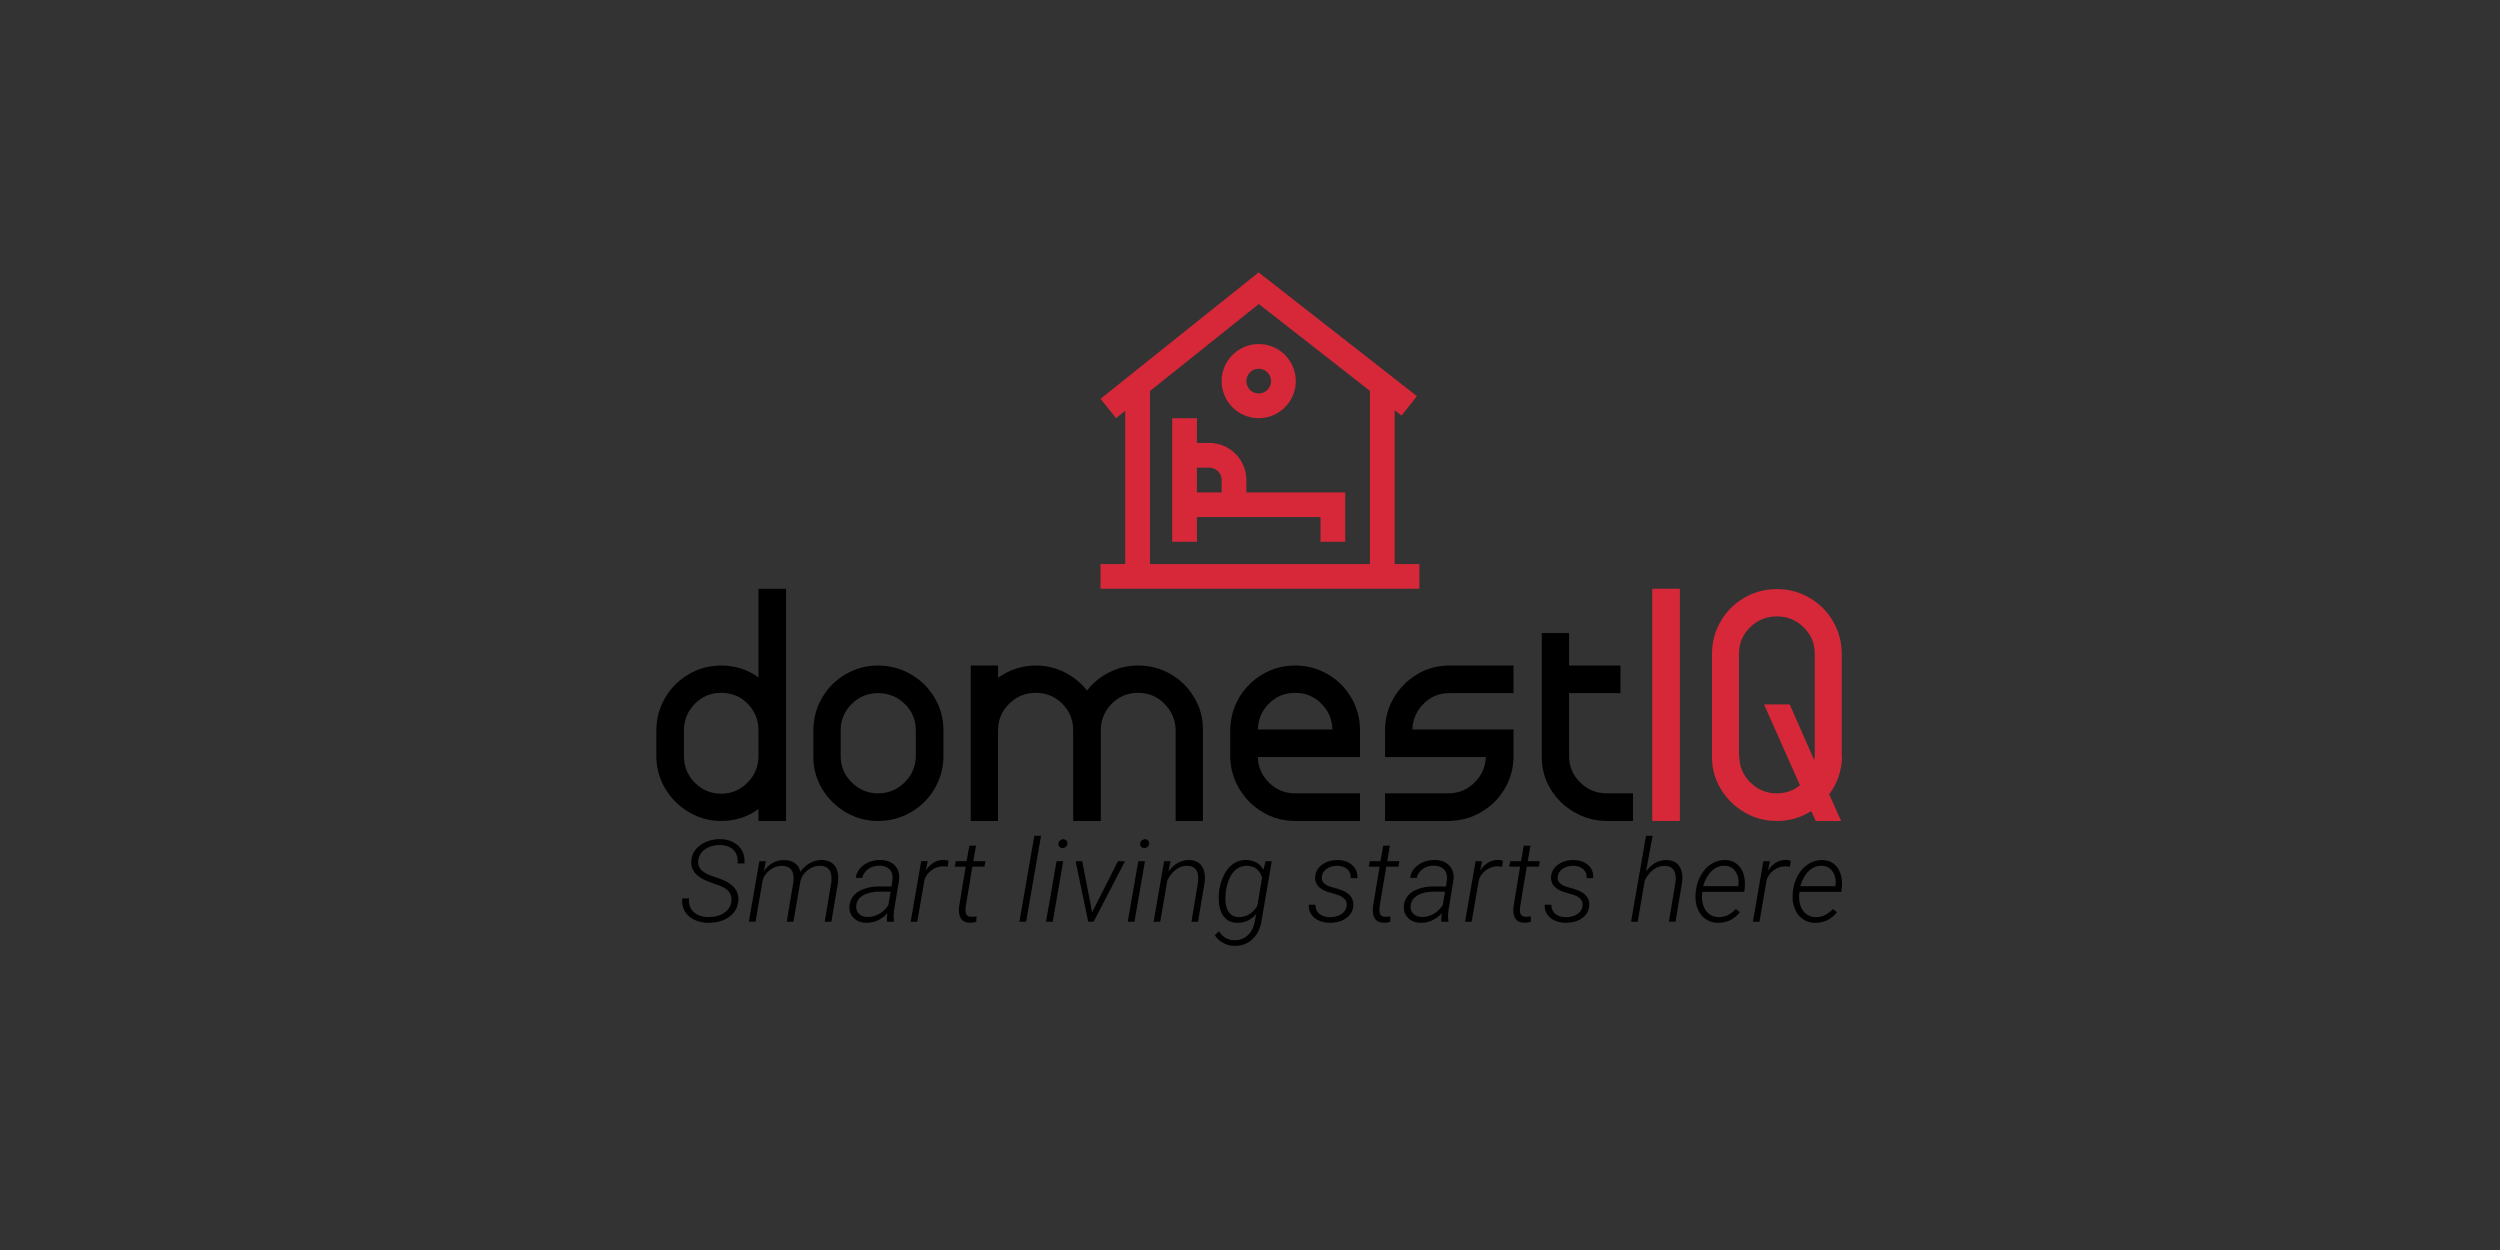 <svg xmlns="http://www.w3.org/2000/svg" xmlns:xlink="http://www.w3.org/1999/xlink" width="1200px" height="600px" viewBox="0 0 1200 600">
    <rect x="0" y="0" width="1200" height="600" fill="#333333" stroke="none"/>
    <g id="c5cd86a8-287d-4d7b-965a-dd88a72d20d7">
<g style="">
		<g id="c5cd86a8-287d-4d7b-965a-dd88a72d20d7-child-0">
<path style="stroke: none; stroke-width: 0; stroke-dasharray: none; stroke-linecap: butt; stroke-dashoffset: 0; stroke-linejoin: miter; stroke-miterlimit: 4; fill: rgb(0,0,0); fill-rule: nonzero; opacity: 1;" d="M0,1200v-600h1200v600z" stroke-linecap="round"/>
</g>
</g>
</g>
<g id="06e763cd-8be3-45a0-8dcf-a2141e815208">
<g style="">
		<g id="06e763cd-8be3-45a0-8dcf-a2141e815208-child-0">
<path style="stroke: rgb(214,40,57); stroke-width: 5; stroke-dasharray: none; stroke-linecap: round; stroke-dashoffset: 0; stroke-linejoin: miter; stroke-miterlimit: 10; fill: none; fill-rule: nonzero; opacity: 1;" d="M289.37,1000.83c-10.145,0 -18.37,-8.225 -18.37,-18.37v-126.117c0,-10.145 8.225,-18.37 18.37,-18.37h112.555c10.145,0 18.37,8.225 18.37,18.37v126.117c0,10.145 -8.225,18.37 -18.37,18.37z" stroke-linecap="round"/>
</g>
</g>
</g>
<g id="8430c5ad-d9f6-42e8-95dd-bfe294b266e6">
<g style="">
		<g id="8430c5ad-d9f6-42e8-95dd-bfe294b266e6-child-0">
<path style="stroke: rgb(193,193,193); stroke-width: 0; stroke-dasharray: none; stroke-linecap: butt; stroke-dashoffset: 0; stroke-linejoin: miter; stroke-miterlimit: 4; fill: rgb(255,255,255); fill-rule: nonzero; opacity: 1;" transform="matrix(0.23 0 0 0.23 345.648 919.401) matrix(0.992 0 0 0.992 0 0)  translate(-258, -258)" d="M 476.00 474.00 L 476.00 225.08 L 487.19 233.82 L 512.00 202.31 L 255.86 2.00 L 0.00 206.61 L 25.11 237.86 L 40.00 225.96 L 40.00 474.00 L 0.00 474.00 L 0.00 514.00 L 516.00 514.00 L 516.00 474.00 z M 80.00 194.00 L 256.14 53.24 L 436.00 193.81 L 436.00 474.00 L 80.00 474.00 z" stroke-linecap="round"/>
</g>
		<g id="8430c5ad-d9f6-42e8-95dd-bfe294b266e6-child-1">
<path style="stroke: rgb(193,193,193); stroke-width: 0; stroke-dasharray: none; stroke-linecap: butt; stroke-dashoffset: 0; stroke-linejoin: miter; stroke-miterlimit: 4; fill: rgb(255,255,255); fill-rule: nonzero; opacity: 1;" transform="matrix(0.23 0 0 0.23 345.648 919.401) matrix(0.992 0 0 0.992 -1.984 79.38)  translate(-256, -338)" d="M 236.00 358.00 L 236.00 338.00 C 236.00 304.92 209.08 278.00 176.00 278.00 L 156.00 278.00 L 156.00 238.00 L 116.00 238.00 L 116.00 438.00 L 156.00 438.00 L 156.00 398.00 L 356.00 398.00 L 356.00 438.00 L 396.00 438.00 L 396.00 358.00 z M 156.00 358.00 L 156.00 318.00 L 176.00 318.00 C 187.03 318.00 196.00 326.97 196.00 338.00 L 196.00 358.00 z" stroke-linecap="round"/>
</g>
		<g id="8430c5ad-d9f6-42e8-95dd-bfe294b266e6-child-2">
<path style="stroke: rgb(193,193,193); stroke-width: 0; stroke-dasharray: none; stroke-linecap: butt; stroke-dashoffset: 0; stroke-linejoin: miter; stroke-miterlimit: 4; fill: rgb(255,255,255); fill-rule: nonzero; opacity: 1;" transform="matrix(0.23 0 0 0.23 345.648 919.401) matrix(0.992 0 0 0.992 -1.984 -79.38)  translate(-256, -178)" d="M 256.00 238.00 C 289.08 238.00 316.00 211.08 316.00 178.00 C 316.00 144.92 289.08 118.00 256.00 118.00 C 222.92 118.00 196.00 144.92 196.00 178.00 C 196.00 211.08 222.92 238.00 256.00 238.00 z M 256.00 158.00 C 267.03 158.00 276.00 166.97 276.00 178.00 C 276.00 189.03 267.03 198.00 256.00 198.00 C 244.97 198.00 236.00 189.03 236.00 178.00 C 236.00 166.97 244.97 158.00 256.00 158.00 z" stroke-linecap="round"/>
</g>
</g>
</g>
<g style="" id="c1d1531c-2cca-4c8a-a802-01810526577c">
<g style=""><path d="M-413.023 -5.522Q-421.339 -5.522 -428.423 -9.68Q-435.507 -13.838 -439.742 -20.845Q-443.977 -27.852 -444.131 -36.168L-444.131 -49.258Q-443.977 -57.728 -439.819 -64.735Q-435.661 -71.742 -428.577 -75.9Q-421.493 -80.058 -413.023 -80.058Q-403.013 -80.058 -395.159 -74.36L-395.159 -116.864L-381.915 -116.864L-381.915 -5.522L-395.159 -5.522L-395.159 -11.22Q-403.013 -5.522 -413.023 -5.522ZM-413.023 -18.612Q-405.631 -18.612 -400.395 -23.925Q-395.159 -29.238 -395.159 -36.63L-395.159 -48.95Q-395.159 -56.496 -400.318 -61.732Q-405.477 -66.968 -413.023 -66.968Q-420.415 -66.968 -425.574 -61.809Q-430.733 -56.65 -430.887 -49.258L-430.887 -36.168Q-430.733 -28.93 -425.574 -23.771Q-420.415 -18.612 -413.023 -18.612Z" fill="rgb(255, 255, 255)" transform="matrix(1 0 0 1 893.12 945.783)"/><path d="M-337.871 -5.522Q-346.187 -5.522 -353.271 -9.68Q-360.355 -13.838 -364.59 -20.845Q-368.825 -27.852 -368.825 -36.168L-368.825 -48.95Q-368.825 -57.42 -364.667 -64.581Q-360.509 -71.742 -353.348 -75.9Q-346.187 -80.058 -337.871 -80.058Q-329.401 -80.058 -322.163 -75.9Q-314.925 -71.742 -310.69 -64.581Q-306.455 -57.42 -306.455 -48.95L-306.455 -36.168Q-306.609 -27.852 -310.844 -20.768Q-315.079 -13.684 -322.24 -9.603Q-329.401 -5.522 -337.871 -5.522ZM-337.871 -18.766Q-330.479 -18.766 -325.243 -23.848Q-320.007 -28.93 -319.699 -36.168L-319.699 -48.95Q-319.699 -56.496 -325.012 -61.655Q-330.325 -66.814 -337.871 -66.814Q-345.263 -66.814 -350.499 -61.578Q-355.735 -56.342 -355.735 -48.95L-355.735 -36.63Q-355.735 -29.238 -350.422 -24.002Q-345.109 -18.766 -337.871 -18.766Z" fill="rgb(255, 255, 255)" transform="matrix(1 0 0 1 893.12 945.783)"/><path d="M-293.365 -80.058L-280.275 -80.058L-280.275 -74.206Q-271.959 -80.058 -262.103 -80.058Q-254.865 -80.058 -248.397 -76.824Q-241.929 -73.59 -237.617 -68.046Q-233.305 -73.59 -226.914 -76.824Q-220.523 -80.058 -213.131 -80.058Q-204.661 -80.058 -197.577 -75.977Q-190.493 -71.896 -186.258 -64.812Q-182.023 -57.728 -182.023 -49.412L-182.023 -5.522L-195.113 -5.522L-195.113 -49.412Q-195.421 -56.65 -200.58 -61.809Q-205.739 -66.968 -213.131 -66.968Q-220.523 -66.968 -225.682 -61.809Q-230.841 -56.65 -230.995 -49.412L-230.995 -5.522L-244.239 -5.522L-244.239 -48.95Q-244.239 -56.496 -249.475 -61.732Q-254.711 -66.968 -262.103 -66.968Q-269.649 -66.968 -274.962 -61.732Q-280.275 -56.496 -280.275 -48.95L-280.275 -5.522L-293.365 -5.522Z" fill="rgb(255, 255, 255)" transform="matrix(1 0 0 1 893.12 945.783)"/><path d="M-138.287 -5.522Q-146.603 -5.676 -153.533 -9.834Q-160.463 -13.992 -164.621 -20.999Q-168.779 -28.006 -168.933 -36.168L-168.933 -49.412Q-168.779 -57.728 -164.621 -64.735Q-160.463 -71.742 -153.379 -75.9Q-146.295 -80.058 -137.825 -80.058Q-129.355 -80.058 -122.194 -75.9Q-115.033 -71.742 -110.875 -64.581Q-106.717 -57.42 -106.717 -48.95L-106.717 -36.168L-155.689 -36.168Q-155.535 -29.084 -150.453 -24.002Q-145.371 -18.92 -138.287 -18.766L-106.717 -18.766L-106.717 -5.522L-138.287 -5.522ZM-119.961 -49.412Q-120.115 -56.65 -125.274 -61.809Q-130.433 -66.968 -137.825 -66.968Q-145.217 -66.968 -150.376 -61.809Q-155.535 -56.65 -155.689 -49.412L-119.961 -49.412Z" fill="rgb(255, 255, 255)" transform="matrix(1 0 0 1 893.12 945.783)"/><path d="M-94.705 -18.766L-64.059 -18.766Q-56.821 -18.92 -51.739 -24.002Q-46.657 -29.084 -46.349 -36.168L-94.705 -36.168L-94.705 -48.95Q-94.705 -57.42 -90.547 -64.504Q-86.389 -71.588 -79.382 -75.823Q-72.375 -80.058 -64.059 -80.058L-33.105 -80.058L-33.105 -66.814L-64.059 -66.814Q-71.143 -66.814 -76.225 -61.732Q-81.307 -56.65 -81.615 -49.412L-33.105 -49.412L-33.105 -36.63Q-33.105 -28.16 -37.263 -21.076Q-41.421 -13.992 -48.505 -9.834Q-55.589 -5.676 -64.059 -5.522L-94.705 -5.522Z" fill="rgb(255, 255, 255)" transform="matrix(1 0 0 1 893.12 945.783)"/><path d="M11.247 -5.522Q2.931 -5.676 -4.153 -9.834Q-11.237 -13.992 -15.395 -20.922Q-19.553 -27.852 -19.553 -36.168L-19.553 -95.612L-6.463 -95.612L-6.463 -80.058L18.177 -80.058L18.177 -66.814L-6.463 -66.814L-6.463 -36.63Q-6.463 -29.392 -1.304 -24.156Q3.855 -18.92 11.247 -18.766L24.183 -18.766L24.183 -5.522L11.247 -5.522Z" fill="rgb(255, 255, 255)" transform="matrix(1 0 0 1 893.12 945.783)"/><path d="M33.423 -116.864L46.667 -116.864L46.667 -5.522L33.423 -5.522Z" fill="rgb(214, 40, 57)" transform="matrix(1 0 0 1 893.12 945.783)"/><path d="M93.021 -5.522Q84.705 -5.522 77.621 -9.68Q70.537 -13.838 66.302 -20.845Q62.067 -27.852 62.067 -36.168L62.067 -85.602Q62.067 -94.072 66.225 -101.233Q70.383 -108.394 77.544 -112.552Q84.705 -116.71 93.175 -116.71Q101.645 -116.71 108.806 -112.552Q115.967 -108.394 120.125 -101.233Q124.283 -94.072 124.283 -85.602L124.283 -36.168L124.437 -36.168Q124.129 -26.158 118.277 -18.304L123.975 -5.522L111.809 -5.522L109.653 -10.296Q102.261 -5.522 93.175 -5.522L93.021 -5.522ZM93.021 -18.766Q99.489 -18.766 104.263 -22.616L87.015 -61.424L99.335 -61.424L111.039 -34.782Q111.193 -35.244 111.193 -36.168L111.347 -36.168L111.347 -85.602Q111.347 -93.148 106.034 -98.384Q100.721 -103.62 93.175 -103.62Q85.629 -103.62 80.316 -98.384Q75.003 -93.148 75.003 -85.602L75.003 -36.63L75.157 -36.63Q75.157 -29.238 80.47 -24.002Q85.783 -18.766 93.021 -18.766Z" fill="rgb(214, 40, 57)" transform="matrix(1 0 0 1 893.12 945.783)"/></g></g>
<g id="f42c0b01-372b-4e0a-b973-f9ce28b30eac">
<g style="">
		<g id="f42c0b01-372b-4e0a-b973-f9ce28b30eac-child-0">
<path style="stroke: rgb(193,193,193); stroke-width: 0; stroke-dasharray: none; stroke-linecap: butt; stroke-dashoffset: 0; stroke-linejoin: miter; stroke-miterlimit: 4; fill: rgb(214,40,57); fill-rule: nonzero; opacity: 1;" transform="matrix(0.299 0 0 0.299 604.778 206.671) matrix(0.992 0 0 0.992 0 0)  translate(-258, -258)" d="M 476.00 474.00 L 476.00 225.08 L 487.19 233.82 L 512.00 202.31 L 255.86 2.00 L 0.00 206.61 L 25.11 237.86 L 40.00 225.96 L 40.00 474.00 L 0.00 474.00 L 0.00 514.00 L 516.00 514.00 L 516.00 474.00 z M 80.00 194.00 L 256.14 53.24 L 436.00 193.81 L 436.00 474.00 L 80.00 474.00 z" stroke-linecap="round"/>
</g>
		<g id="f42c0b01-372b-4e0a-b973-f9ce28b30eac-child-1">
<path style="stroke: rgb(193,193,193); stroke-width: 0; stroke-dasharray: none; stroke-linecap: butt; stroke-dashoffset: 0; stroke-linejoin: miter; stroke-miterlimit: 4; fill: rgb(214,40,57); fill-rule: nonzero; opacity: 1;" transform="matrix(0.299 0 0 0.299 604.778 206.671) matrix(0.992 0 0 0.992 -1.984 79.38)  translate(-256, -338)" d="M 236.00 358.00 L 236.00 338.00 C 236.00 304.92 209.08 278.00 176.00 278.00 L 156.00 278.00 L 156.00 238.00 L 116.00 238.00 L 116.00 438.00 L 156.00 438.00 L 156.00 398.00 L 356.00 398.00 L 356.00 438.00 L 396.00 438.00 L 396.00 358.00 z M 156.00 358.00 L 156.00 318.00 L 176.00 318.00 C 187.03 318.00 196.00 326.97 196.00 338.00 L 196.00 358.00 z" stroke-linecap="round"/>
</g>
		<g id="f42c0b01-372b-4e0a-b973-f9ce28b30eac-child-2">
<path style="stroke: rgb(193,193,193); stroke-width: 0; stroke-dasharray: none; stroke-linecap: butt; stroke-dashoffset: 0; stroke-linejoin: miter; stroke-miterlimit: 4; fill: rgb(214,40,57); fill-rule: nonzero; opacity: 1;" transform="matrix(0.299 0 0 0.299 604.778 206.671) matrix(0.992 0 0 0.992 -1.984 -79.38)  translate(-256, -178)" d="M 256.00 238.00 C 289.08 238.00 316.00 211.08 316.00 178.00 C 316.00 144.92 289.08 118.00 256.00 118.00 C 222.92 118.00 196.00 144.92 196.00 178.00 C 196.00 211.08 222.92 238.00 256.00 238.00 z M 256.00 158.00 C 267.03 158.00 276.00 166.97 276.00 178.00 C 276.00 189.03 267.03 198.00 256.00 198.00 C 244.97 198.00 236.00 189.03 236.00 178.00 C 236.00 166.97 244.97 158.00 256.00 158.00 z" stroke-linecap="round"/>
</g>
</g>
</g>
<g style="" id="bb34442c-5c3a-44bc-8ced-9a50361a6404">
<g style=""><path d="M-253.821 48.427Q-262.146 48.427 -269.237 44.265Q-276.328 40.103 -280.568 33.088Q-284.807 26.074 -284.961 17.75L-284.961 4.646Q-284.807 -3.832 -280.645 -10.847Q-276.482 -17.861 -269.391 -22.023Q-262.3 -26.185 -253.821 -26.185Q-243.801 -26.185 -235.939 -20.481L-235.939 -63.029L-222.681 -63.029L-222.681 48.427L-235.939 48.427L-235.939 42.723Q-243.801 48.427 -253.821 48.427ZM-253.821 35.324Q-246.422 35.324 -241.18 30.005Q-235.939 24.687 -235.939 17.287L-235.939 4.955Q-235.939 -2.599 -241.103 -7.84Q-246.267 -13.082 -253.821 -13.082Q-261.221 -13.082 -266.385 -7.918Q-271.549 -2.753 -271.704 4.646L-271.704 17.75Q-271.549 24.995 -266.385 30.159Q-261.221 35.324 -253.821 35.324Z" fill="rgb(0, 0, 0)" transform="matrix(1 0 0 1 600 345.638)"/><path d="M-178.592 48.427Q-186.917 48.427 -194.008 44.265Q-201.099 40.103 -205.338 33.088Q-209.578 26.074 -209.578 17.75L-209.578 4.955Q-209.578 -3.524 -205.416 -10.692Q-201.253 -17.861 -194.085 -22.023Q-186.917 -26.185 -178.592 -26.185Q-170.113 -26.185 -162.868 -22.023Q-155.623 -17.861 -151.383 -10.692Q-147.144 -3.524 -147.144 4.955L-147.144 17.75Q-147.298 26.074 -151.537 33.166Q-155.777 40.257 -162.945 44.342Q-170.113 48.427 -178.592 48.427ZM-178.592 35.17Q-171.192 35.17 -165.951 30.082Q-160.71 24.995 -160.401 17.75L-160.401 4.955Q-160.401 -2.599 -165.72 -7.763Q-171.038 -12.928 -178.592 -12.928Q-185.992 -12.928 -191.233 -7.686Q-196.474 -2.445 -196.474 4.955L-196.474 17.287Q-196.474 24.687 -191.156 29.928Q-185.838 35.17 -178.592 35.17Z" fill="rgb(0, 0, 0)" transform="matrix(1 0 0 1 600 345.638)"/><path d="M-134.04 -26.185L-120.937 -26.185L-120.937 -20.327Q-112.612 -26.185 -102.746 -26.185Q-95.501 -26.185 -89.026 -22.948Q-82.552 -19.711 -78.235 -14.161Q-73.919 -19.711 -67.521 -22.948Q-61.124 -26.185 -53.724 -26.185Q-45.245 -26.185 -38.154 -22.1Q-31.063 -18.015 -26.823 -10.924Q-22.584 -3.832 -22.584 4.492L-22.584 48.427L-35.688 48.427L-35.688 4.492Q-35.996 -2.753 -41.16 -7.918Q-46.324 -13.082 -53.724 -13.082Q-61.124 -13.082 -66.288 -7.918Q-71.452 -2.753 -71.606 4.492L-71.606 48.427L-84.864 48.427L-84.864 4.955Q-84.864 -2.599 -90.105 -7.84Q-95.347 -13.082 -102.746 -13.082Q-110.3 -13.082 -115.619 -7.84Q-120.937 -2.599 -120.937 4.955L-120.937 48.427L-134.04 48.427Z" fill="rgb(0, 0, 0)" transform="matrix(1 0 0 1 600 345.638)"/><path d="M21.197 48.427Q12.872 48.273 5.935 44.111Q-1.002 39.949 -5.164 32.934Q-9.327 25.92 -9.481 17.75L-9.481 4.492Q-9.327 -3.832 -5.164 -10.847Q-1.002 -17.861 6.089 -22.023Q13.181 -26.185 21.659 -26.185Q30.138 -26.185 37.306 -22.023Q44.475 -17.861 48.637 -10.692Q52.799 -3.524 52.799 4.955L52.799 17.75L3.777 17.75Q3.931 24.841 9.018 29.928Q14.105 35.015 21.197 35.17L52.799 35.17L52.799 48.427L21.197 48.427ZM39.542 4.492Q39.387 -2.753 34.223 -7.918Q29.059 -13.082 21.659 -13.082Q14.26 -13.082 9.095 -7.918Q3.931 -2.753 3.777 4.492L39.542 4.492Z" fill="rgb(0, 0, 0)" transform="matrix(1 0 0 1 600 345.638)"/><path d="M64.823 35.17L95.501 35.17Q102.746 35.015 107.834 29.928Q112.921 24.841 113.229 17.75L64.823 17.75L64.823 4.955Q64.823 -3.524 68.986 -10.615Q73.148 -17.707 80.162 -21.946Q87.176 -26.185 95.501 -26.185L126.487 -26.185L126.487 -12.928L95.501 -12.928Q88.41 -12.928 83.322 -7.84Q78.235 -2.753 77.927 4.492L126.487 4.492L126.487 17.287Q126.487 25.766 122.324 32.857Q118.162 39.949 111.071 44.111Q103.98 48.273 95.501 48.427L64.823 48.427Z" fill="rgb(0, 0, 0)" transform="matrix(1 0 0 1 600 345.638)"/><path d="M170.884 48.427Q162.56 48.273 155.468 44.111Q148.377 39.949 144.215 33.011Q140.053 26.074 140.053 17.75L140.053 -41.755L153.156 -41.755L153.156 -26.185L177.821 -26.185L177.821 -12.928L153.156 -12.928L153.156 17.287Q153.156 24.533 158.32 29.774Q163.485 35.015 170.884 35.17L183.833 35.17L183.833 48.427L170.884 48.427Z" fill="rgb(0, 0, 0)" transform="matrix(1 0 0 1 600 345.638)"/><path d="M193.083 -63.029L206.341 -63.029L206.341 48.427L193.083 48.427Z" fill="rgb(214, 40, 57)" transform="matrix(1 0 0 1 600 345.638)"/><path d="M252.742 48.427Q244.418 48.427 237.326 44.265Q230.235 40.103 225.996 33.088Q221.756 26.074 221.756 17.75L221.756 -31.735Q221.756 -40.214 225.919 -47.382Q230.081 -54.55 237.249 -58.713Q244.418 -62.875 252.896 -62.875Q261.375 -62.875 268.543 -58.713Q275.712 -54.55 279.874 -47.382Q284.036 -40.214 284.036 -31.735L284.036 17.75L284.19 17.75Q283.882 27.77 278.024 35.632L283.728 48.427L271.549 48.427L269.391 43.648Q261.992 48.427 252.896 48.427L252.742 48.427ZM252.742 35.17Q259.217 35.17 263.996 31.316L246.73 -7.532L259.063 -7.532L270.779 19.137Q270.933 18.675 270.933 17.75L271.087 17.75L271.087 -31.735Q271.087 -39.289 265.768 -44.53Q260.45 -49.771 252.896 -49.771Q245.343 -49.771 240.024 -44.53Q234.706 -39.289 234.706 -31.735L234.706 17.287L234.86 17.287Q234.86 24.687 240.178 29.928Q245.497 35.17 252.742 35.17Z" fill="rgb(214, 40, 57)" transform="matrix(1 0 0 1 600 345.638)"/></g></g>
<g style="" id="02063596-171c-49e0-a5fc-4d4935ad9209">
<g style=""><path d="M-254.993 7.475Q-254.376 2.427 -260.391 0.063L-265.521 -1.79L-267.186 -2.461Q-274.813 -5.711 -274.249 -12.048Q-274.007 -15.164 -272.046 -17.527Q-270.086 -19.89 -266.877 -21.166Q-263.668 -22.442 -260.069 -22.361Q-256.605 -22.28 -253.879 -20.763Q-251.153 -19.246 -249.797 -16.614Q-248.44 -13.982 -248.736 -10.679L-252.039 -10.679Q-251.663 -14.653 -253.906 -17.044Q-256.148 -19.434 -260.23 -19.541Q-264.473 -19.595 -267.494 -17.594Q-270.516 -15.593 -270.945 -12.129Q-271.294 -9.363 -269.321 -7.416Q-267.347 -5.469 -262.459 -4.019Q-256.229 -2.031 -253.798 0.735Q-251.368 3.501 -251.69 7.395Q-251.985 10.618 -253.946 12.994Q-255.906 15.371 -259.183 16.633Q-262.459 17.895 -266.219 17.815Q-269.952 17.788 -272.946 16.284Q-275.94 14.78 -277.431 12.162Q-278.921 9.543 -278.626 6.106L-275.35 6.106Q-275.752 10.188 -273.161 12.591Q-270.569 14.995 -266.058 15.049Q-261.546 15.102 -258.471 13.008Q-255.396 10.913 -254.993 7.475Z" fill="rgb(0, 0, 0)" transform="matrix(1 0 0 1 606.081 425.141)"/><path d="M-238.491 -11.78L-239.404 -7.053Q-235.483 -12.424 -229.548 -12.317Q-226.487 -12.263 -224.459 -10.786Q-222.431 -9.309 -221.948 -6.677Q-219.961 -9.39 -217.316 -10.88Q-214.67 -12.371 -211.555 -12.317Q-207.419 -12.236 -205.419 -9.591Q-203.418 -6.946 -203.767 -2.273L-203.821 -1.655L-207.016 17.278L-210.212 17.278L-207.043 -1.709Q-206.882 -3.294 -207.016 -4.717Q-207.554 -9.47 -212.441 -9.551Q-215.718 -9.605 -218.47 -7.416Q-221.223 -5.227 -221.921 -1.951L-225.251 17.278L-228.447 17.278L-225.224 -1.951Q-224.446 -9.363 -230.676 -9.551Q-233.764 -9.605 -236.423 -7.617Q-239.082 -5.63 -239.995 -2.676L-243.432 17.278L-246.628 17.278L-241.579 -11.78Z" fill="rgb(0, 0, 0)" transform="matrix(1 0 0 1 606.081 425.141)"/><path d="M-180.282 17.278Q-180.417 16.257 -180.363 15.237L-180.121 13.223Q-182.135 15.398 -184.727 16.633Q-187.319 17.869 -190.326 17.815Q-194.006 17.761 -196.302 15.492Q-198.598 13.223 -198.356 9.785Q-198.141 6.911 -196.382 4.803Q-194.623 2.695 -191.374 1.527Q-188.124 0.359 -184.096 0.359L-178.161 0.386L-177.677 -2.944Q-177.355 -5.925 -178.966 -7.725Q-180.578 -9.524 -183.72 -9.631Q-186.889 -9.685 -189.239 -8.06Q-191.589 -6.436 -192.179 -3.777L-195.321 -3.777Q-194.784 -7.59 -191.401 -9.994Q-188.017 -12.398 -183.398 -12.344Q-178.913 -12.236 -176.482 -9.631Q-174.052 -7.027 -174.508 -2.864L-176.925 11.745L-177.14 14.082Q-177.221 15.532 -176.925 16.955L-176.979 17.278ZM-189.789 14.995Q-186.835 15.102 -184.136 13.585Q-181.437 12.068 -179.665 9.275L-178.564 2.856L-183.693 2.829Q-188.581 2.829 -191.669 4.562Q-194.757 6.294 -195.08 9.516Q-195.321 11.88 -193.831 13.411Q-192.34 14.941 -189.789 14.995Z" fill="rgb(0, 0, 0)" transform="matrix(1 0 0 1 606.081 425.141)"/><path d="M-151.212 -9.068Q-152.259 -9.282 -153.333 -9.309Q-156.395 -9.309 -158.946 -7.443Q-161.498 -5.576 -162.357 -2.703L-165.794 17.278L-168.963 17.278L-163.915 -11.78L-160.772 -11.78L-161.739 -7.161Q-160.155 -9.739 -157.912 -11.082Q-155.67 -12.424 -152.984 -12.371Q-152.044 -12.371 -150.782 -11.995Z" fill="rgb(0, 0, 0)" transform="matrix(1 0 0 1 606.081 425.141)"/><path d="M-137.61 -19.219L-138.899 -11.78L-133.072 -11.78L-133.528 -9.148L-139.356 -9.148L-142.578 10.242L-142.632 11.907Q-142.632 14.834 -139.947 14.914Q-139.114 14.941 -137.342 14.726L-137.476 17.358Q-139.06 17.815 -140.698 17.761Q-143.518 17.707 -144.807 15.787Q-146.096 13.867 -145.747 10.215L-142.552 -9.148L-147.761 -9.148L-147.278 -11.78L-142.122 -11.78L-140.806 -19.219Z" fill="rgb(0, 0, 0)" transform="matrix(1 0 0 1 606.081 425.141)"/><path d="" fill="rgb(0, 0, 0)" transform="matrix(1 0 0 1 606.081 425.141)"/><path d="M-113.549 17.278L-116.771 17.278L-109.601 -23.972L-106.378 -23.972Z" fill="rgb(0, 0, 0)" transform="matrix(1 0 0 1 606.081 425.141)"/><path d="M-100.779 17.278L-104.002 17.278L-98.926 -11.78L-95.731 -11.78ZM-98.04 -20.186Q-97.906 -21.931 -95.731 -22.388Q-94.683 -22.2 -94.24 -21.73Q-93.797 -21.26 -93.663 -20.186Q-93.931 -19.165 -94.442 -18.695Q-94.952 -18.225 -95.972 -18.01Q-98.148 -18.333 -98.04 -20.186Z" fill="rgb(0, 0, 0)" transform="matrix(1 0 0 1 606.081 425.141)"/><path d="M-81.86 12.739L-69.453 -11.78L-66.069 -11.78L-81.135 17.278L-83.74 17.278L-89.783 -11.78L-86.614 -11.78Z" fill="rgb(0, 0, 0)" transform="matrix(1 0 0 1 606.081 425.141)"/><path d="M-61.545 17.278L-64.767 17.278L-59.692 -11.78L-56.496 -11.78ZM-58.805 -20.186Q-58.671 -21.931 -56.496 -22.388Q-55.448 -22.2 -55.005 -21.73Q-54.562 -21.26 -54.428 -20.186Q-54.697 -19.165 -55.207 -18.695Q-55.717 -18.225 -56.738 -18.01Q-58.913 -18.333 -58.805 -20.186Z" fill="rgb(0, 0, 0)" transform="matrix(1 0 0 1 606.081 425.141)"/><path d="M-44.237 -11.78L-45.204 -6.812Q-43.27 -9.497 -40.732 -10.934Q-38.194 -12.371 -35.294 -12.317Q-31.105 -12.21 -29.198 -9.39Q-27.291 -6.57 -27.855 -1.629L-31.024 17.278L-34.193 17.278L-31.024 -1.682Q-30.863 -3.213 -30.97 -4.636Q-31.427 -9.417 -36.18 -9.551Q-39 -9.605 -41.444 -7.872Q-43.888 -6.14 -45.741 -2.649L-49.178 17.278L-52.347 17.278L-47.298 -11.78Z" fill="rgb(0, 0, 0)" transform="matrix(1 0 0 1 606.081 425.141)"/><path d="M-7.754 -12.344Q-5.149 -12.263 -3.001 -11.109Q-0.852 -9.954 0.383 -7.59L1.377 -11.78L4.358 -11.78L-0.53 16.767Q-1.04 20.42 -2.84 23.213Q-4.639 26.006 -7.445 27.496Q-10.252 28.987 -13.689 28.879Q-16.429 28.826 -18.926 27.51Q-21.451 26.167 -22.981 23.777L-20.994 21.897Q-18.228 26.059 -13.77 26.167Q-9.795 26.274 -7.123 23.763Q-4.451 21.252 -3.753 16.929L-3.055 13.545Q-6.922 17.976 -12.373 17.815Q-16.455 17.707 -18.725 14.686Q-20.994 11.665 -21.101 6.455Q-21.263 1.648 -19.49 -3.052Q-17.718 -7.752 -14.67 -10.101Q-11.621 -12.451 -7.754 -12.344ZM-17.744 3.232L-17.906 5.73Q-17.986 10.134 -16.375 12.538Q-14.764 14.941 -11.621 15.049Q-8.936 15.156 -6.599 13.786Q-4.263 12.417 -2.571 9.731L-0.288 -3.831Q-1.014 -6.436 -2.799 -7.953Q-4.585 -9.47 -7.378 -9.551Q-11.487 -9.685 -14.186 -6.382Q-16.885 -3.079 -17.744 3.232Z" fill="rgb(0, 0, 0)" transform="matrix(1 0 0 1 606.081 425.141)"/><path d="" fill="rgb(0, 0, 0)" transform="matrix(1 0 0 1 606.081 425.141)"/><path d="M40.343 9.704Q40.773 5.998 35.831 4.333L31.212 2.964Q24.847 0.815 25.196 -4.207Q25.384 -7.832 28.54 -10.101Q31.695 -12.371 36.046 -12.317Q40.316 -12.263 42.975 -9.913Q45.633 -7.564 45.445 -3.643L42.276 -3.643Q42.438 -6.248 40.652 -7.886Q38.866 -9.524 35.912 -9.578Q32.85 -9.578 30.755 -8.141Q28.661 -6.704 28.392 -4.341Q27.989 -0.877 32.635 0.52L35.992 1.487L37.792 2.104Q43.861 4.387 43.512 9.543Q43.297 13.035 40.491 15.277Q37.684 17.519 33.253 17.788L32.152 17.815Q29.225 17.761 26.861 16.673Q24.498 15.586 23.236 13.625Q21.974 11.665 22.135 9.114L25.331 9.14Q25.331 11.88 27.184 13.464Q29.037 15.049 32.286 15.102Q35.509 15.102 37.765 13.639Q40.021 12.175 40.343 9.704Z" fill="rgb(0, 0, 0)" transform="matrix(1 0 0 1 606.081 425.141)"/><path d="M61.061 -19.219L59.772 -11.78L65.6 -11.78L65.143 -9.148L59.316 -9.148L56.093 10.242L56.039 11.907Q56.039 14.834 58.725 14.914Q59.557 14.941 61.33 14.726L61.196 17.358Q59.611 17.815 57.973 17.761Q55.153 17.707 53.864 15.787Q52.575 13.867 52.924 10.215L56.12 -9.148L50.91 -9.148L51.393 -11.78L56.55 -11.78L57.865 -19.219Z" fill="rgb(0, 0, 0)" transform="matrix(1 0 0 1 606.081 425.141)"/><path d="M85.835 17.278Q85.701 16.257 85.754 15.237L85.996 13.223Q83.982 15.398 81.39 16.633Q78.799 17.869 75.791 17.815Q72.112 17.761 69.816 15.492Q67.519 13.223 67.761 9.785Q67.976 6.911 69.735 4.803Q71.494 2.695 74.744 1.527Q77.993 0.359 82.021 0.359L87.956 0.386L88.44 -2.944Q88.762 -5.925 87.151 -7.725Q85.54 -9.524 82.397 -9.631Q79.228 -9.685 76.879 -8.06Q74.529 -6.436 73.938 -3.777L70.796 -3.777Q71.333 -7.59 74.717 -9.994Q78.101 -12.398 82.72 -12.344Q87.205 -12.236 89.635 -9.631Q92.065 -7.027 91.609 -2.864L89.192 11.745L88.977 14.082Q88.896 15.532 89.192 16.955L89.138 17.278ZM76.328 14.995Q79.282 15.102 81.981 13.585Q84.68 12.068 86.453 9.275L87.554 2.856L82.424 2.829Q77.537 2.829 74.448 4.562Q71.36 6.294 71.038 9.516Q70.796 11.88 72.286 13.411Q73.777 14.941 76.328 14.995Z" fill="rgb(0, 0, 0)" transform="matrix(1 0 0 1 606.081 425.141)"/><path d="M114.905 -9.068Q113.858 -9.282 112.784 -9.309Q109.722 -9.309 107.171 -7.443Q104.62 -5.576 103.76 -2.703L100.323 17.278L97.154 17.278L102.203 -11.78L105.345 -11.78L104.378 -7.161Q105.963 -9.739 108.205 -11.082Q110.447 -12.424 113.133 -12.371Q114.073 -12.371 115.335 -11.995Z" fill="rgb(0, 0, 0)" transform="matrix(1 0 0 1 606.081 425.141)"/><path d="M128.507 -19.219L127.218 -11.78L133.046 -11.78L132.589 -9.148L126.762 -9.148L123.539 10.242L123.485 11.907Q123.485 14.834 126.171 14.914Q127.003 14.941 128.776 14.726L128.641 17.358Q127.057 17.815 125.419 17.761Q122.599 17.707 121.31 15.787Q120.021 13.867 120.37 10.215L123.566 -9.148L118.356 -9.148L118.839 -11.78L123.995 -11.78L125.311 -19.219Z" fill="rgb(0, 0, 0)" transform="matrix(1 0 0 1 606.081 425.141)"/><path d="M153.576 9.704Q154.006 5.998 149.065 4.333L144.445 2.964Q138.081 0.815 138.43 -4.207Q138.618 -7.832 141.773 -10.101Q144.929 -12.371 149.279 -12.317Q153.549 -12.263 156.208 -9.913Q158.867 -7.564 158.679 -3.643L155.51 -3.643Q155.671 -6.248 153.885 -7.886Q152.099 -9.524 149.145 -9.578Q146.084 -9.578 143.989 -8.141Q141.894 -6.704 141.626 -4.341Q141.223 -0.877 145.869 0.52L149.226 1.487L151.025 2.104Q157.094 4.387 156.745 9.543Q156.53 13.035 153.724 15.277Q150.918 17.519 146.486 17.788L145.385 17.815Q142.458 17.761 140.095 16.673Q137.731 15.586 136.469 13.625Q135.207 11.665 135.368 9.114L138.564 9.14Q138.564 11.88 140.417 13.464Q142.27 15.049 145.52 15.102Q148.742 15.102 150.998 13.639Q153.254 12.175 153.576 9.704Z" fill="rgb(0, 0, 0)" transform="matrix(1 0 0 1 606.081 425.141)"/><path d="" fill="rgb(0, 0, 0)" transform="matrix(1 0 0 1 606.081 425.141)"/><path d="M184.002 -6.865Q188.192 -12.424 193.885 -12.317Q198.075 -12.21 199.981 -9.39Q201.888 -6.57 201.324 -1.629L198.155 17.278L194.986 17.278L198.155 -1.682Q198.316 -3.213 198.209 -4.636Q197.752 -9.417 192.999 -9.551Q190.179 -9.605 187.735 -7.872Q185.291 -6.14 183.438 -2.649L180.001 17.278L176.832 17.278L184.002 -23.972L187.171 -23.972Z" fill="rgb(0, 0, 0)" transform="matrix(1 0 0 1 606.081 425.141)"/><path d="M218.444 17.815Q214.953 17.761 212.402 15.868Q209.85 13.974 208.655 10.712Q207.46 7.449 207.809 3.662L207.89 2.749Q208.266 -1.279 210.28 -4.918Q212.294 -8.557 215.382 -10.477Q218.471 -12.398 221.989 -12.317Q225.238 -12.263 227.481 -10.545Q229.723 -8.826 230.744 -5.764Q231.764 -2.703 231.388 1.003L231.173 2.964L211.059 2.964L210.978 3.608Q210.575 6.536 211.408 9.208Q212.24 11.88 214.134 13.451Q216.027 15.022 218.686 15.076Q221.264 15.156 223.332 14.082Q225.4 13.008 227.145 11.208L229.025 12.739Q227.065 15.264 224.366 16.566Q221.667 17.869 218.444 17.815ZM221.828 -9.578Q218.337 -9.712 215.57 -7.107Q212.804 -4.502 211.408 0.224L228.273 0.251L228.354 -0.151Q228.837 -3.965 227.011 -6.718Q225.185 -9.47 221.828 -9.578Z" fill="rgb(0, 0, 0)" transform="matrix(1 0 0 1 606.081 425.141)"/><path d="M253.047 -9.068Q251.999 -9.282 250.925 -9.309Q247.864 -9.309 245.312 -7.443Q242.761 -5.576 241.902 -2.703L238.464 17.278L235.295 17.278L240.344 -11.78L243.486 -11.78L242.519 -7.161Q244.104 -9.739 246.346 -11.082Q248.589 -12.424 251.274 -12.371Q252.214 -12.371 253.476 -11.995Z" fill="rgb(0, 0, 0)" transform="matrix(1 0 0 1 606.081 425.141)"/><path d="M265.064 17.815Q261.573 17.761 259.022 15.868Q256.47 13.974 255.275 10.712Q254.08 7.449 254.429 3.662L254.51 2.749Q254.886 -1.279 256.9 -4.918Q258.914 -8.557 262.002 -10.477Q265.091 -12.398 268.609 -12.317Q271.858 -12.263 274.101 -10.545Q276.343 -8.826 277.364 -5.764Q278.384 -2.703 278.008 1.003L277.794 2.964L257.679 2.964L257.598 3.608Q257.195 6.536 258.028 9.208Q258.86 11.88 260.754 13.451Q262.647 15.022 265.306 15.076Q267.884 15.156 269.952 14.082Q272.02 13.008 273.765 11.208L275.645 12.739Q273.685 15.264 270.986 16.566Q268.287 17.869 265.064 17.815ZM268.448 -9.578Q264.957 -9.712 262.19 -7.107Q259.424 -4.502 258.028 0.224L274.893 0.251L274.974 -0.151Q275.457 -3.965 273.631 -6.718Q271.805 -9.47 268.448 -9.578Z" fill="rgb(0, 0, 0)" transform="matrix(1 0 0 1 606.081 425.141)"/></g></g>
<g style="" id="7084e754-9303-40bf-a6b2-dac1703513d1">
<g style=""><path d="M-254.993 7.475Q-254.376 2.427 -260.391 0.063L-265.521 -1.79L-267.186 -2.461Q-274.813 -5.711 -274.249 -12.048Q-274.007 -15.164 -272.046 -17.527Q-270.086 -19.89 -266.877 -21.166Q-263.668 -22.442 -260.069 -22.361Q-256.605 -22.28 -253.879 -20.763Q-251.153 -19.246 -249.797 -16.614Q-248.44 -13.982 -248.736 -10.679L-252.039 -10.679Q-251.663 -14.653 -253.906 -17.044Q-256.148 -19.434 -260.23 -19.541Q-264.473 -19.595 -267.494 -17.594Q-270.516 -15.593 -270.945 -12.129Q-271.294 -9.363 -269.321 -7.416Q-267.347 -5.469 -262.459 -4.019Q-256.229 -2.031 -253.798 0.735Q-251.368 3.501 -251.69 7.395Q-251.985 10.618 -253.946 12.994Q-255.906 15.371 -259.183 16.633Q-262.459 17.895 -266.219 17.815Q-269.952 17.788 -272.946 16.284Q-275.94 14.78 -277.431 12.162Q-278.921 9.543 -278.626 6.106L-275.35 6.106Q-275.752 10.188 -273.161 12.591Q-270.569 14.995 -266.058 15.049Q-261.546 15.102 -258.471 13.008Q-255.396 10.913 -254.993 7.475Z" fill="rgb(255, 255, 255)" transform="matrix(1 0 0 1 739.447 969.755)"/><path d="M-238.491 -11.78L-239.404 -7.053Q-235.483 -12.424 -229.548 -12.317Q-226.487 -12.263 -224.459 -10.786Q-222.431 -9.309 -221.948 -6.677Q-219.961 -9.39 -217.316 -10.88Q-214.67 -12.371 -211.555 -12.317Q-207.419 -12.236 -205.419 -9.591Q-203.418 -6.946 -203.767 -2.273L-203.821 -1.655L-207.016 17.278L-210.212 17.278L-207.043 -1.709Q-206.882 -3.294 -207.016 -4.717Q-207.554 -9.47 -212.441 -9.551Q-215.718 -9.605 -218.47 -7.416Q-221.223 -5.227 -221.921 -1.951L-225.251 17.278L-228.447 17.278L-225.224 -1.951Q-224.446 -9.363 -230.676 -9.551Q-233.764 -9.605 -236.423 -7.617Q-239.082 -5.63 -239.995 -2.676L-243.432 17.278L-246.628 17.278L-241.579 -11.78Z" fill="rgb(255, 255, 255)" transform="matrix(1 0 0 1 739.447 969.755)"/><path d="M-180.282 17.278Q-180.417 16.257 -180.363 15.237L-180.121 13.223Q-182.135 15.398 -184.727 16.633Q-187.319 17.869 -190.326 17.815Q-194.006 17.761 -196.302 15.492Q-198.598 13.223 -198.356 9.785Q-198.141 6.911 -196.382 4.803Q-194.623 2.695 -191.374 1.527Q-188.124 0.359 -184.096 0.359L-178.161 0.386L-177.677 -2.944Q-177.355 -5.925 -178.966 -7.725Q-180.578 -9.524 -183.72 -9.631Q-186.889 -9.685 -189.239 -8.06Q-191.589 -6.436 -192.179 -3.777L-195.321 -3.777Q-194.784 -7.59 -191.401 -9.994Q-188.017 -12.398 -183.398 -12.344Q-178.913 -12.236 -176.482 -9.631Q-174.052 -7.027 -174.508 -2.864L-176.925 11.745L-177.14 14.082Q-177.221 15.532 -176.925 16.955L-176.979 17.278ZM-189.789 14.995Q-186.835 15.102 -184.136 13.585Q-181.437 12.068 -179.665 9.275L-178.564 2.856L-183.693 2.829Q-188.581 2.829 -191.669 4.562Q-194.757 6.294 -195.08 9.516Q-195.321 11.88 -193.831 13.411Q-192.34 14.941 -189.789 14.995Z" fill="rgb(255, 255, 255)" transform="matrix(1 0 0 1 739.447 969.755)"/><path d="M-151.212 -9.068Q-152.259 -9.282 -153.333 -9.309Q-156.395 -9.309 -158.946 -7.443Q-161.498 -5.576 -162.357 -2.703L-165.794 17.278L-168.963 17.278L-163.915 -11.78L-160.772 -11.78L-161.739 -7.161Q-160.155 -9.739 -157.912 -11.082Q-155.67 -12.424 -152.984 -12.371Q-152.044 -12.371 -150.782 -11.995Z" fill="rgb(255, 255, 255)" transform="matrix(1 0 0 1 739.447 969.755)"/><path d="M-137.61 -19.219L-138.899 -11.78L-133.072 -11.78L-133.528 -9.148L-139.356 -9.148L-142.578 10.242L-142.632 11.907Q-142.632 14.834 -139.947 14.914Q-139.114 14.941 -137.342 14.726L-137.476 17.358Q-139.06 17.815 -140.698 17.761Q-143.518 17.707 -144.807 15.787Q-146.096 13.867 -145.747 10.215L-142.552 -9.148L-147.761 -9.148L-147.278 -11.78L-142.122 -11.78L-140.806 -19.219Z" fill="rgb(255, 255, 255)" transform="matrix(1 0 0 1 739.447 969.755)"/><path d="" fill="rgb(255, 255, 255)" transform="matrix(1 0 0 1 739.447 969.755)"/><path d="M-113.549 17.278L-116.771 17.278L-109.601 -23.972L-106.378 -23.972Z" fill="rgb(255, 255, 255)" transform="matrix(1 0 0 1 739.447 969.755)"/><path d="M-100.779 17.278L-104.002 17.278L-98.926 -11.78L-95.731 -11.78ZM-98.04 -20.186Q-97.906 -21.931 -95.731 -22.388Q-94.683 -22.2 -94.24 -21.73Q-93.797 -21.26 -93.663 -20.186Q-93.931 -19.165 -94.442 -18.695Q-94.952 -18.225 -95.972 -18.01Q-98.148 -18.333 -98.04 -20.186Z" fill="rgb(255, 255, 255)" transform="matrix(1 0 0 1 739.447 969.755)"/><path d="M-81.86 12.739L-69.453 -11.78L-66.069 -11.78L-81.135 17.278L-83.74 17.278L-89.783 -11.78L-86.614 -11.78Z" fill="rgb(255, 255, 255)" transform="matrix(1 0 0 1 739.447 969.755)"/><path d="M-61.545 17.278L-64.767 17.278L-59.692 -11.78L-56.496 -11.78ZM-58.805 -20.186Q-58.671 -21.931 -56.496 -22.388Q-55.448 -22.2 -55.005 -21.73Q-54.562 -21.26 -54.428 -20.186Q-54.697 -19.165 -55.207 -18.695Q-55.717 -18.225 -56.738 -18.01Q-58.913 -18.333 -58.805 -20.186Z" fill="rgb(255, 255, 255)" transform="matrix(1 0 0 1 739.447 969.755)"/><path d="M-44.237 -11.78L-45.204 -6.812Q-43.27 -9.497 -40.732 -10.934Q-38.194 -12.371 -35.294 -12.317Q-31.105 -12.21 -29.198 -9.39Q-27.291 -6.57 -27.855 -1.629L-31.024 17.278L-34.193 17.278L-31.024 -1.682Q-30.863 -3.213 -30.97 -4.636Q-31.427 -9.417 -36.18 -9.551Q-39 -9.605 -41.444 -7.872Q-43.888 -6.14 -45.741 -2.649L-49.178 17.278L-52.347 17.278L-47.298 -11.78Z" fill="rgb(255, 255, 255)" transform="matrix(1 0 0 1 739.447 969.755)"/><path d="M-7.754 -12.344Q-5.149 -12.263 -3.001 -11.109Q-0.852 -9.954 0.383 -7.59L1.377 -11.78L4.358 -11.78L-0.53 16.767Q-1.04 20.42 -2.84 23.213Q-4.639 26.006 -7.445 27.496Q-10.252 28.987 -13.689 28.879Q-16.429 28.826 -18.926 27.51Q-21.451 26.167 -22.981 23.777L-20.994 21.897Q-18.228 26.059 -13.77 26.167Q-9.795 26.274 -7.123 23.763Q-4.451 21.252 -3.753 16.929L-3.055 13.545Q-6.922 17.976 -12.373 17.815Q-16.455 17.707 -18.725 14.686Q-20.994 11.665 -21.101 6.455Q-21.263 1.648 -19.49 -3.052Q-17.718 -7.752 -14.67 -10.101Q-11.621 -12.451 -7.754 -12.344ZM-17.744 3.232L-17.906 5.73Q-17.986 10.134 -16.375 12.538Q-14.764 14.941 -11.621 15.049Q-8.936 15.156 -6.599 13.786Q-4.263 12.417 -2.571 9.731L-0.288 -3.831Q-1.014 -6.436 -2.799 -7.953Q-4.585 -9.47 -7.378 -9.551Q-11.487 -9.685 -14.186 -6.382Q-16.885 -3.079 -17.744 3.232Z" fill="rgb(255, 255, 255)" transform="matrix(1 0 0 1 739.447 969.755)"/><path d="" fill="rgb(255, 255, 255)" transform="matrix(1 0 0 1 739.447 969.755)"/><path d="M40.343 9.704Q40.773 5.998 35.831 4.333L31.212 2.964Q24.847 0.815 25.196 -4.207Q25.384 -7.832 28.54 -10.101Q31.695 -12.371 36.046 -12.317Q40.316 -12.263 42.975 -9.913Q45.633 -7.564 45.445 -3.643L42.276 -3.643Q42.438 -6.248 40.652 -7.886Q38.866 -9.524 35.912 -9.578Q32.85 -9.578 30.755 -8.141Q28.661 -6.704 28.392 -4.341Q27.989 -0.877 32.635 0.52L35.992 1.487L37.792 2.104Q43.861 4.387 43.512 9.543Q43.297 13.035 40.491 15.277Q37.684 17.519 33.253 17.788L32.152 17.815Q29.225 17.761 26.861 16.673Q24.498 15.586 23.236 13.625Q21.974 11.665 22.135 9.114L25.331 9.14Q25.331 11.88 27.184 13.464Q29.037 15.049 32.286 15.102Q35.509 15.102 37.765 13.639Q40.021 12.175 40.343 9.704Z" fill="rgb(255, 255, 255)" transform="matrix(1 0 0 1 739.447 969.755)"/><path d="M61.061 -19.219L59.772 -11.78L65.6 -11.78L65.143 -9.148L59.316 -9.148L56.093 10.242L56.039 11.907Q56.039 14.834 58.725 14.914Q59.557 14.941 61.33 14.726L61.196 17.358Q59.611 17.815 57.973 17.761Q55.153 17.707 53.864 15.787Q52.575 13.867 52.924 10.215L56.12 -9.148L50.91 -9.148L51.393 -11.78L56.55 -11.78L57.865 -19.219Z" fill="rgb(255, 255, 255)" transform="matrix(1 0 0 1 739.447 969.755)"/><path d="M85.835 17.278Q85.701 16.257 85.754 15.237L85.996 13.223Q83.982 15.398 81.39 16.633Q78.799 17.869 75.791 17.815Q72.112 17.761 69.816 15.492Q67.519 13.223 67.761 9.785Q67.976 6.911 69.735 4.803Q71.494 2.695 74.744 1.527Q77.993 0.359 82.021 0.359L87.956 0.386L88.44 -2.944Q88.762 -5.925 87.151 -7.725Q85.54 -9.524 82.397 -9.631Q79.228 -9.685 76.879 -8.06Q74.529 -6.436 73.938 -3.777L70.796 -3.777Q71.333 -7.59 74.717 -9.994Q78.101 -12.398 82.72 -12.344Q87.205 -12.236 89.635 -9.631Q92.065 -7.027 91.609 -2.864L89.192 11.745L88.977 14.082Q88.896 15.532 89.192 16.955L89.138 17.278ZM76.328 14.995Q79.282 15.102 81.981 13.585Q84.68 12.068 86.453 9.275L87.554 2.856L82.424 2.829Q77.537 2.829 74.448 4.562Q71.36 6.294 71.038 9.516Q70.796 11.88 72.286 13.411Q73.777 14.941 76.328 14.995Z" fill="rgb(255, 255, 255)" transform="matrix(1 0 0 1 739.447 969.755)"/><path d="M114.905 -9.068Q113.858 -9.282 112.784 -9.309Q109.722 -9.309 107.171 -7.443Q104.62 -5.576 103.76 -2.703L100.323 17.278L97.154 17.278L102.203 -11.78L105.345 -11.78L104.378 -7.161Q105.963 -9.739 108.205 -11.082Q110.447 -12.424 113.133 -12.371Q114.073 -12.371 115.335 -11.995Z" fill="rgb(255, 255, 255)" transform="matrix(1 0 0 1 739.447 969.755)"/><path d="M128.507 -19.219L127.218 -11.78L133.046 -11.78L132.589 -9.148L126.762 -9.148L123.539 10.242L123.485 11.907Q123.485 14.834 126.171 14.914Q127.003 14.941 128.776 14.726L128.641 17.358Q127.057 17.815 125.419 17.761Q122.599 17.707 121.31 15.787Q120.021 13.867 120.37 10.215L123.566 -9.148L118.356 -9.148L118.839 -11.78L123.995 -11.78L125.311 -19.219Z" fill="rgb(255, 255, 255)" transform="matrix(1 0 0 1 739.447 969.755)"/><path d="M153.576 9.704Q154.006 5.998 149.065 4.333L144.445 2.964Q138.081 0.815 138.43 -4.207Q138.618 -7.832 141.773 -10.101Q144.929 -12.371 149.279 -12.317Q153.549 -12.263 156.208 -9.913Q158.867 -7.564 158.679 -3.643L155.51 -3.643Q155.671 -6.248 153.885 -7.886Q152.099 -9.524 149.145 -9.578Q146.084 -9.578 143.989 -8.141Q141.894 -6.704 141.626 -4.341Q141.223 -0.877 145.869 0.52L149.226 1.487L151.025 2.104Q157.094 4.387 156.745 9.543Q156.53 13.035 153.724 15.277Q150.918 17.519 146.486 17.788L145.385 17.815Q142.458 17.761 140.095 16.673Q137.731 15.586 136.469 13.625Q135.207 11.665 135.368 9.114L138.564 9.14Q138.564 11.88 140.417 13.464Q142.27 15.049 145.52 15.102Q148.742 15.102 150.998 13.639Q153.254 12.175 153.576 9.704Z" fill="rgb(255, 255, 255)" transform="matrix(1 0 0 1 739.447 969.755)"/><path d="" fill="rgb(255, 255, 255)" transform="matrix(1 0 0 1 739.447 969.755)"/><path d="M184.002 -6.865Q188.192 -12.424 193.885 -12.317Q198.075 -12.21 199.981 -9.39Q201.888 -6.57 201.324 -1.629L198.155 17.278L194.986 17.278L198.155 -1.682Q198.316 -3.213 198.209 -4.636Q197.752 -9.417 192.999 -9.551Q190.179 -9.605 187.735 -7.872Q185.291 -6.14 183.438 -2.649L180.001 17.278L176.832 17.278L184.002 -23.972L187.171 -23.972Z" fill="rgb(255, 255, 255)" transform="matrix(1 0 0 1 739.447 969.755)"/><path d="M218.444 17.815Q214.953 17.761 212.402 15.868Q209.85 13.974 208.655 10.712Q207.46 7.449 207.809 3.662L207.89 2.749Q208.266 -1.279 210.28 -4.918Q212.294 -8.557 215.382 -10.477Q218.471 -12.398 221.989 -12.317Q225.238 -12.263 227.481 -10.545Q229.723 -8.826 230.744 -5.764Q231.764 -2.703 231.388 1.003L231.173 2.964L211.059 2.964L210.978 3.608Q210.575 6.536 211.408 9.208Q212.24 11.88 214.134 13.451Q216.027 15.022 218.686 15.076Q221.264 15.156 223.332 14.082Q225.4 13.008 227.145 11.208L229.025 12.739Q227.065 15.264 224.366 16.566Q221.667 17.869 218.444 17.815ZM221.828 -9.578Q218.337 -9.712 215.57 -7.107Q212.804 -4.502 211.408 0.224L228.273 0.251L228.354 -0.151Q228.837 -3.965 227.011 -6.718Q225.185 -9.47 221.828 -9.578Z" fill="rgb(255, 255, 255)" transform="matrix(1 0 0 1 739.447 969.755)"/><path d="M253.047 -9.068Q251.999 -9.282 250.925 -9.309Q247.864 -9.309 245.312 -7.443Q242.761 -5.576 241.902 -2.703L238.464 17.278L235.295 17.278L240.344 -11.78L243.486 -11.78L242.519 -7.161Q244.104 -9.739 246.346 -11.082Q248.589 -12.424 251.274 -12.371Q252.214 -12.371 253.476 -11.995Z" fill="rgb(255, 255, 255)" transform="matrix(1 0 0 1 739.447 969.755)"/><path d="M265.064 17.815Q261.573 17.761 259.022 15.868Q256.47 13.974 255.275 10.712Q254.08 7.449 254.429 3.662L254.51 2.749Q254.886 -1.279 256.9 -4.918Q258.914 -8.557 262.002 -10.477Q265.091 -12.398 268.609 -12.317Q271.858 -12.263 274.101 -10.545Q276.343 -8.826 277.364 -5.764Q278.384 -2.703 278.008 1.003L277.794 2.964L257.679 2.964L257.598 3.608Q257.195 6.536 258.028 9.208Q258.86 11.88 260.754 13.451Q262.647 15.022 265.306 15.076Q267.884 15.156 269.952 14.082Q272.02 13.008 273.765 11.208L275.645 12.739Q273.685 15.264 270.986 16.566Q268.287 17.869 265.064 17.815ZM268.448 -9.578Q264.957 -9.712 262.19 -7.107Q259.424 -4.502 258.028 0.224L274.893 0.251L274.974 -0.151Q275.457 -3.965 273.631 -6.718Q271.805 -9.47 268.448 -9.578Z" fill="rgb(255, 255, 255)" transform="matrix(1 0 0 1 739.447 969.755)"/></g></g>

  </svg>